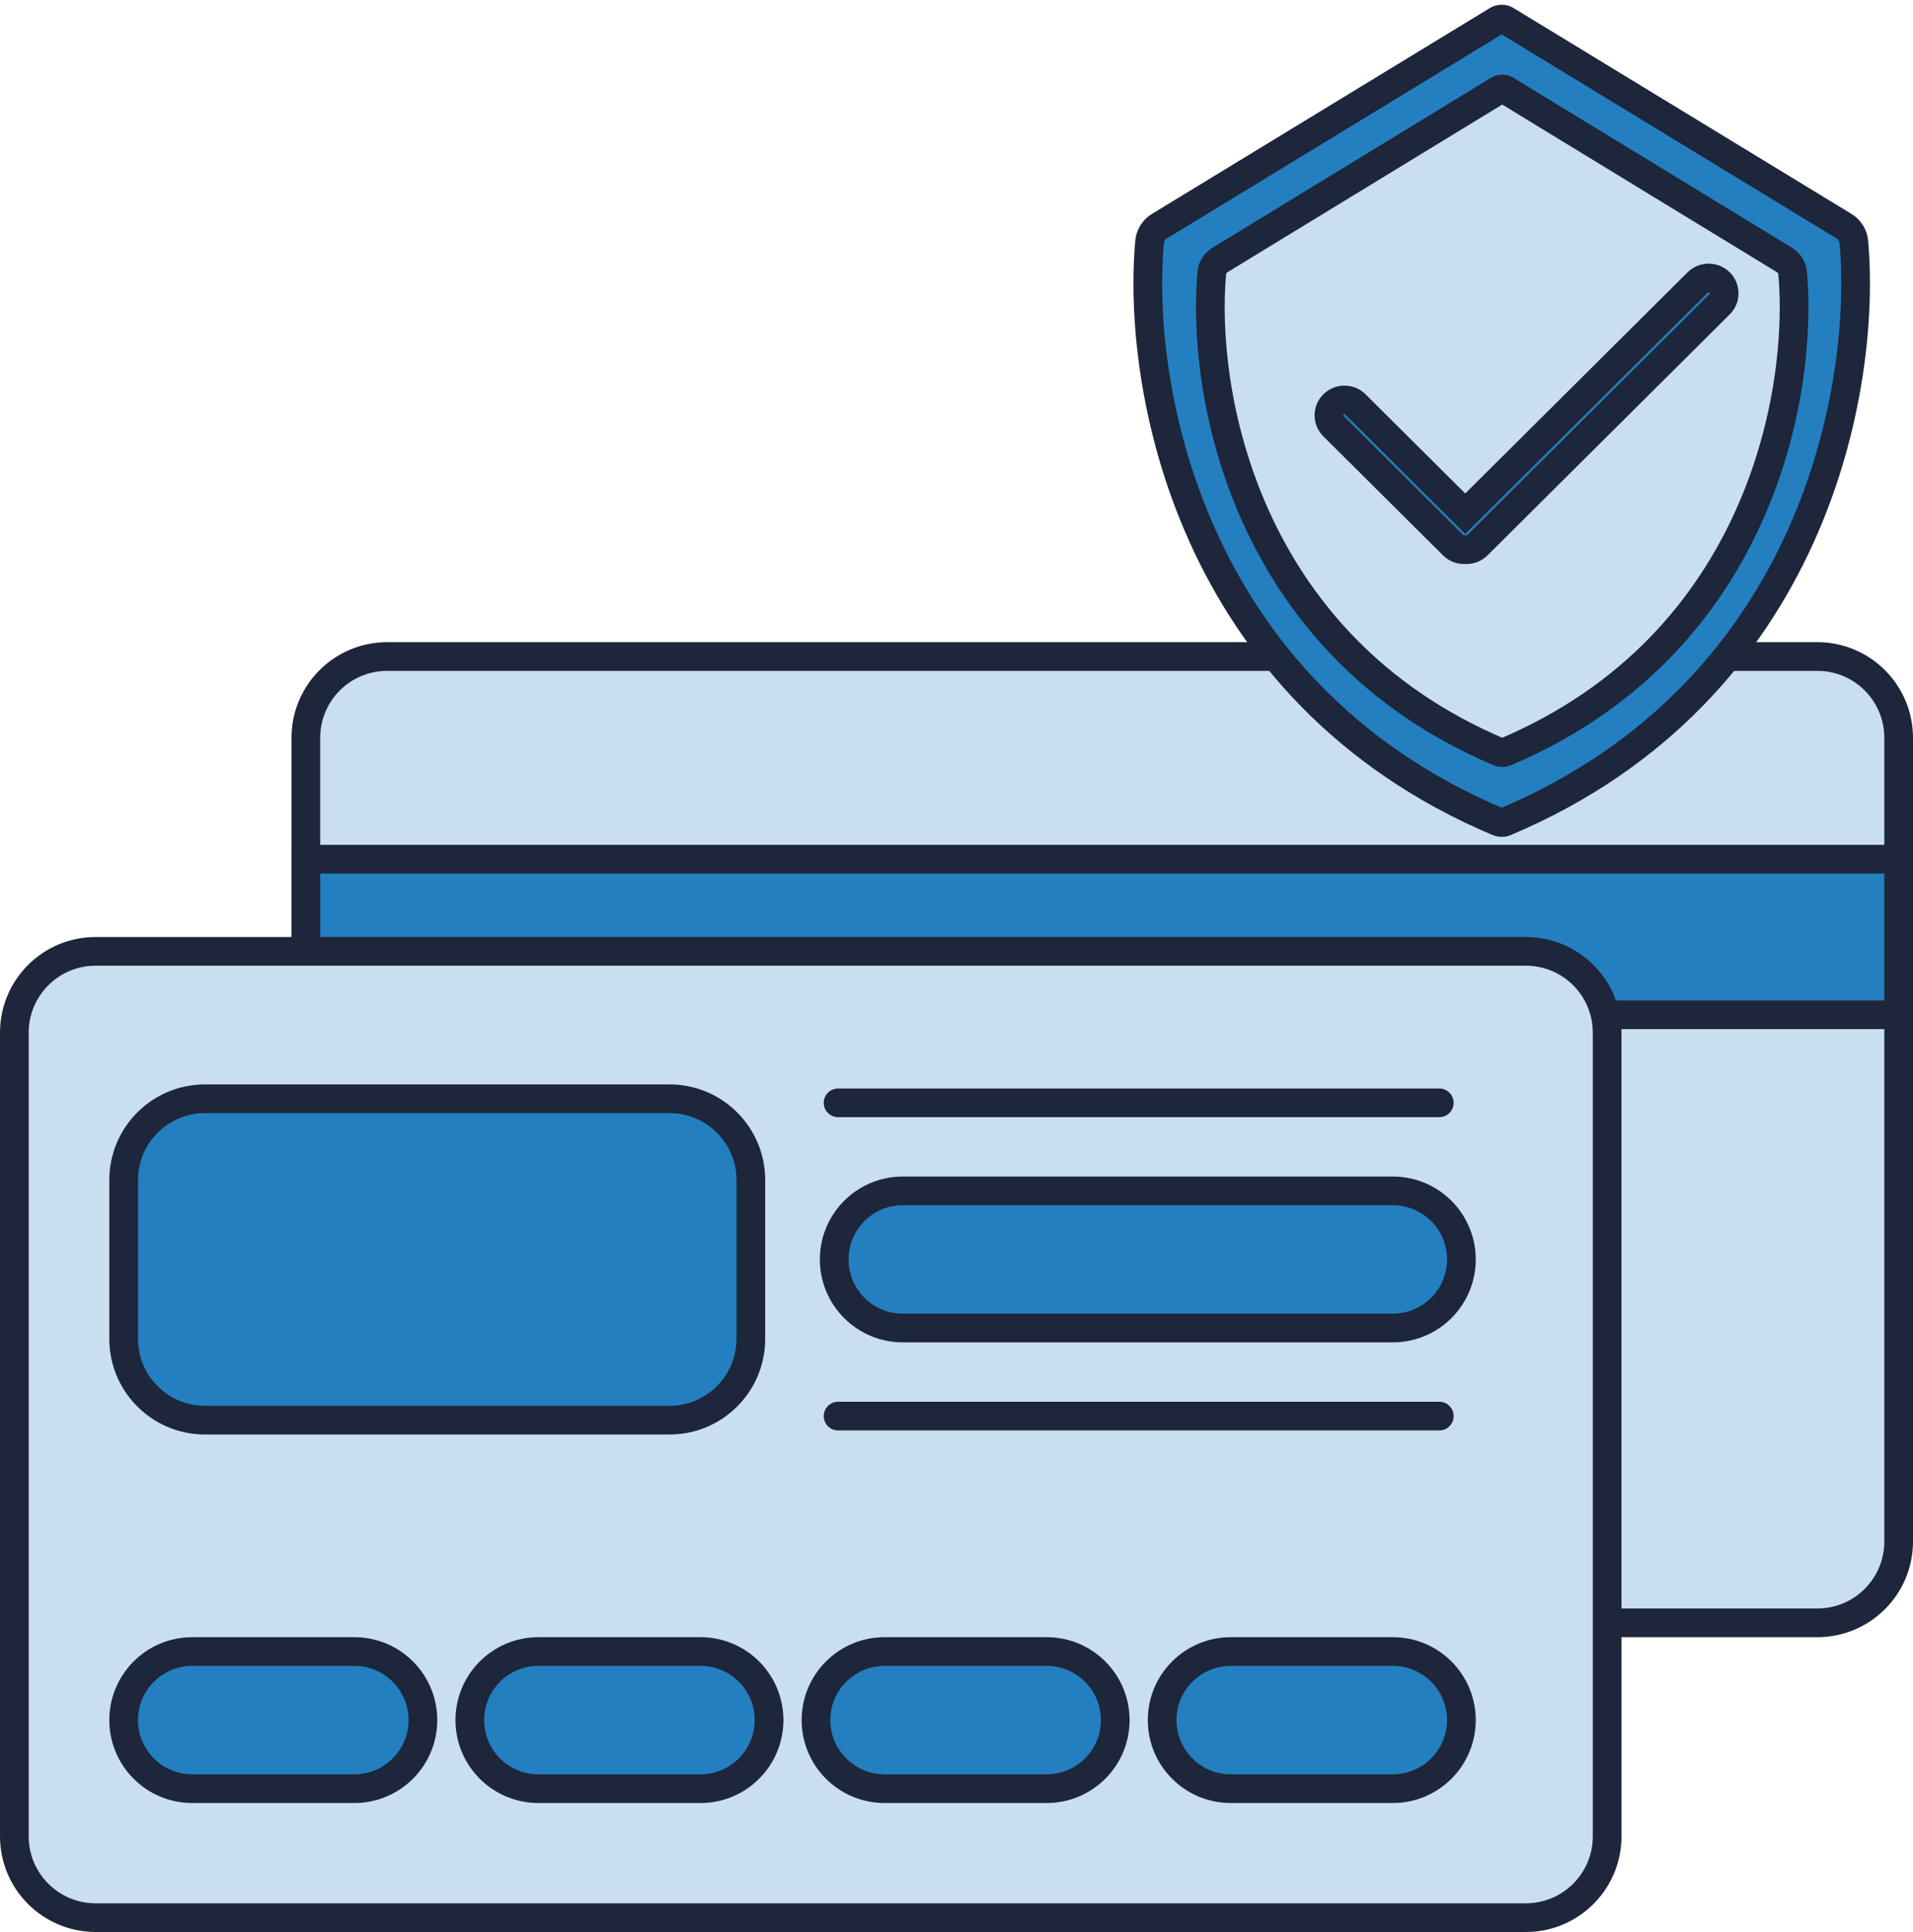 <svg width="100" height="101" viewBox="0 0 100 101" fill="none" xmlns="http://www.w3.org/2000/svg">
<path d="M15.988 38.571C15.988 36.224 17.891 34.321 20.238 34.321H95C97.347 34.321 99.25 36.224 99.25 38.571V80.588C99.25 82.935 97.347 84.838 95 84.838H20.238C17.891 84.838 15.988 82.935 15.988 80.588V38.571Z" fill="#C9DFEF" stroke="#1D263A" stroke-width="1.5"/>
<rect x="15.988" y="44.917" width="83.262" height="8.133" fill="#237FC0" stroke="#1D263A" stroke-width="1.5"/>
<path d="M0.75 53.984C0.75 51.636 2.653 49.734 5 49.734H79.762C82.109 49.734 84.012 51.636 84.012 53.984V96C84.012 98.347 82.109 100.25 79.762 100.25H5C2.653 100.25 0.75 98.347 0.75 96V53.984Z" fill="#C9DFEF" stroke="#1D263A" stroke-width="1.5"/>
<path d="M6.464 61.69C6.464 59.343 8.367 57.44 10.714 57.44H35C37.347 57.44 39.25 59.343 39.25 61.69V69.992C39.25 72.339 37.347 74.242 35 74.242H10.714C8.367 74.242 6.464 72.339 6.464 69.992V61.69Z" fill="#237FC0" stroke="#1D263A" stroke-width="1.5"/>
<path d="M6.464 89.922C6.464 87.943 8.069 86.338 10.049 86.338H18.523C20.502 86.338 22.107 87.943 22.107 89.922C22.107 91.902 20.502 93.507 18.523 93.507H10.049C8.069 93.507 6.464 91.902 6.464 89.922Z" fill="#237FC0" stroke="#1D263A" stroke-width="1.5"/>
<path d="M24.559 89.922C24.559 87.943 26.164 86.338 28.144 86.338H36.618C38.597 86.338 40.202 87.943 40.202 89.922C40.202 91.902 38.597 93.507 36.618 93.507H28.144C26.164 93.507 24.559 91.902 24.559 89.922Z" fill="#237FC0" stroke="#1D263A" stroke-width="1.5"/>
<path d="M42.655 89.922C42.655 87.943 44.26 86.338 46.239 86.338H54.713C56.693 86.338 58.298 87.943 58.298 89.922C58.298 91.902 56.693 93.507 54.713 93.507H46.239C44.26 93.507 42.655 91.902 42.655 89.922Z" fill="#237FC0" stroke="#1D263A" stroke-width="1.5"/>
<path d="M60.75 89.922C60.75 87.943 62.355 86.338 64.335 86.338H72.808C74.788 86.338 76.393 87.943 76.393 89.922C76.393 91.902 74.788 93.507 72.808 93.507H64.335C62.355 93.507 60.75 91.902 60.75 89.922Z" fill="#237FC0" stroke="#1D263A" stroke-width="1.5"/>
<path d="M43.607 65.841C43.607 63.861 45.212 62.256 47.192 62.256H72.808C74.788 62.256 76.393 63.861 76.393 65.841C76.393 67.821 74.788 69.425 72.808 69.425H47.192C45.212 69.425 43.607 67.821 43.607 65.841Z" fill="#237FC0" stroke="#1D263A" stroke-width="1.5"/>
<path d="M43.81 57.653H75.238" stroke="#1D263A" stroke-width="1.5" stroke-linecap="round"/>
<path d="M43.81 74.029H75.238" stroke="#1D263A" stroke-width="1.5" stroke-linecap="round"/>
<path fill-rule="evenodd" clip-rule="evenodd" d="M78.5 1.001C78.573 0.995 78.648 1.012 78.716 1.053L96.391 11.822C96.677 11.997 96.875 12.293 96.907 12.642C97.583 20.13 94.888 36.128 78.668 42.971C78.613 42.995 78.555 43.003 78.5 42.999C78.445 43.003 78.387 42.995 78.332 42.971C62.112 36.128 59.417 20.13 60.093 12.642C60.125 12.293 60.323 11.997 60.609 11.822L78.284 1.053C78.352 1.012 78.427 0.995 78.5 1.001Z" fill="#237FC0" stroke="#1D263A" stroke-width="1.5" stroke-linecap="round"/>
<path fill-rule="evenodd" clip-rule="evenodd" d="M78.527 4.653C78.587 4.648 78.649 4.662 78.705 4.696L93.283 13.592C93.519 13.736 93.682 13.981 93.708 14.269C94.266 20.455 92.043 33.671 78.666 39.324C78.62 39.343 78.573 39.35 78.527 39.347C78.481 39.35 78.434 39.343 78.389 39.324C65.011 33.671 62.788 20.455 63.346 14.269C63.372 13.981 63.535 13.736 63.771 13.592L78.35 4.696C78.405 4.662 78.467 4.648 78.527 4.653Z" fill="#C9DFEF" stroke="#1D263A" stroke-width="1.5" stroke-linecap="round"/>
<path d="M76.623 28.736L76.594 28.735L76.566 28.736C76.345 28.745 76.125 28.666 75.959 28.5L69.705 22.278C69.39 21.965 69.39 21.458 69.705 21.145C70.022 20.83 70.537 20.83 70.854 21.145L76.065 26.33L76.594 26.856L77.123 26.33L88.743 14.769C89.06 14.454 89.576 14.454 89.893 14.769C90.208 15.082 90.208 15.589 89.893 15.902L77.23 28.5C77.064 28.666 76.844 28.745 76.623 28.736Z" fill="#237FC0" stroke="#1D263A" stroke-width="1.5"/>
</svg>
